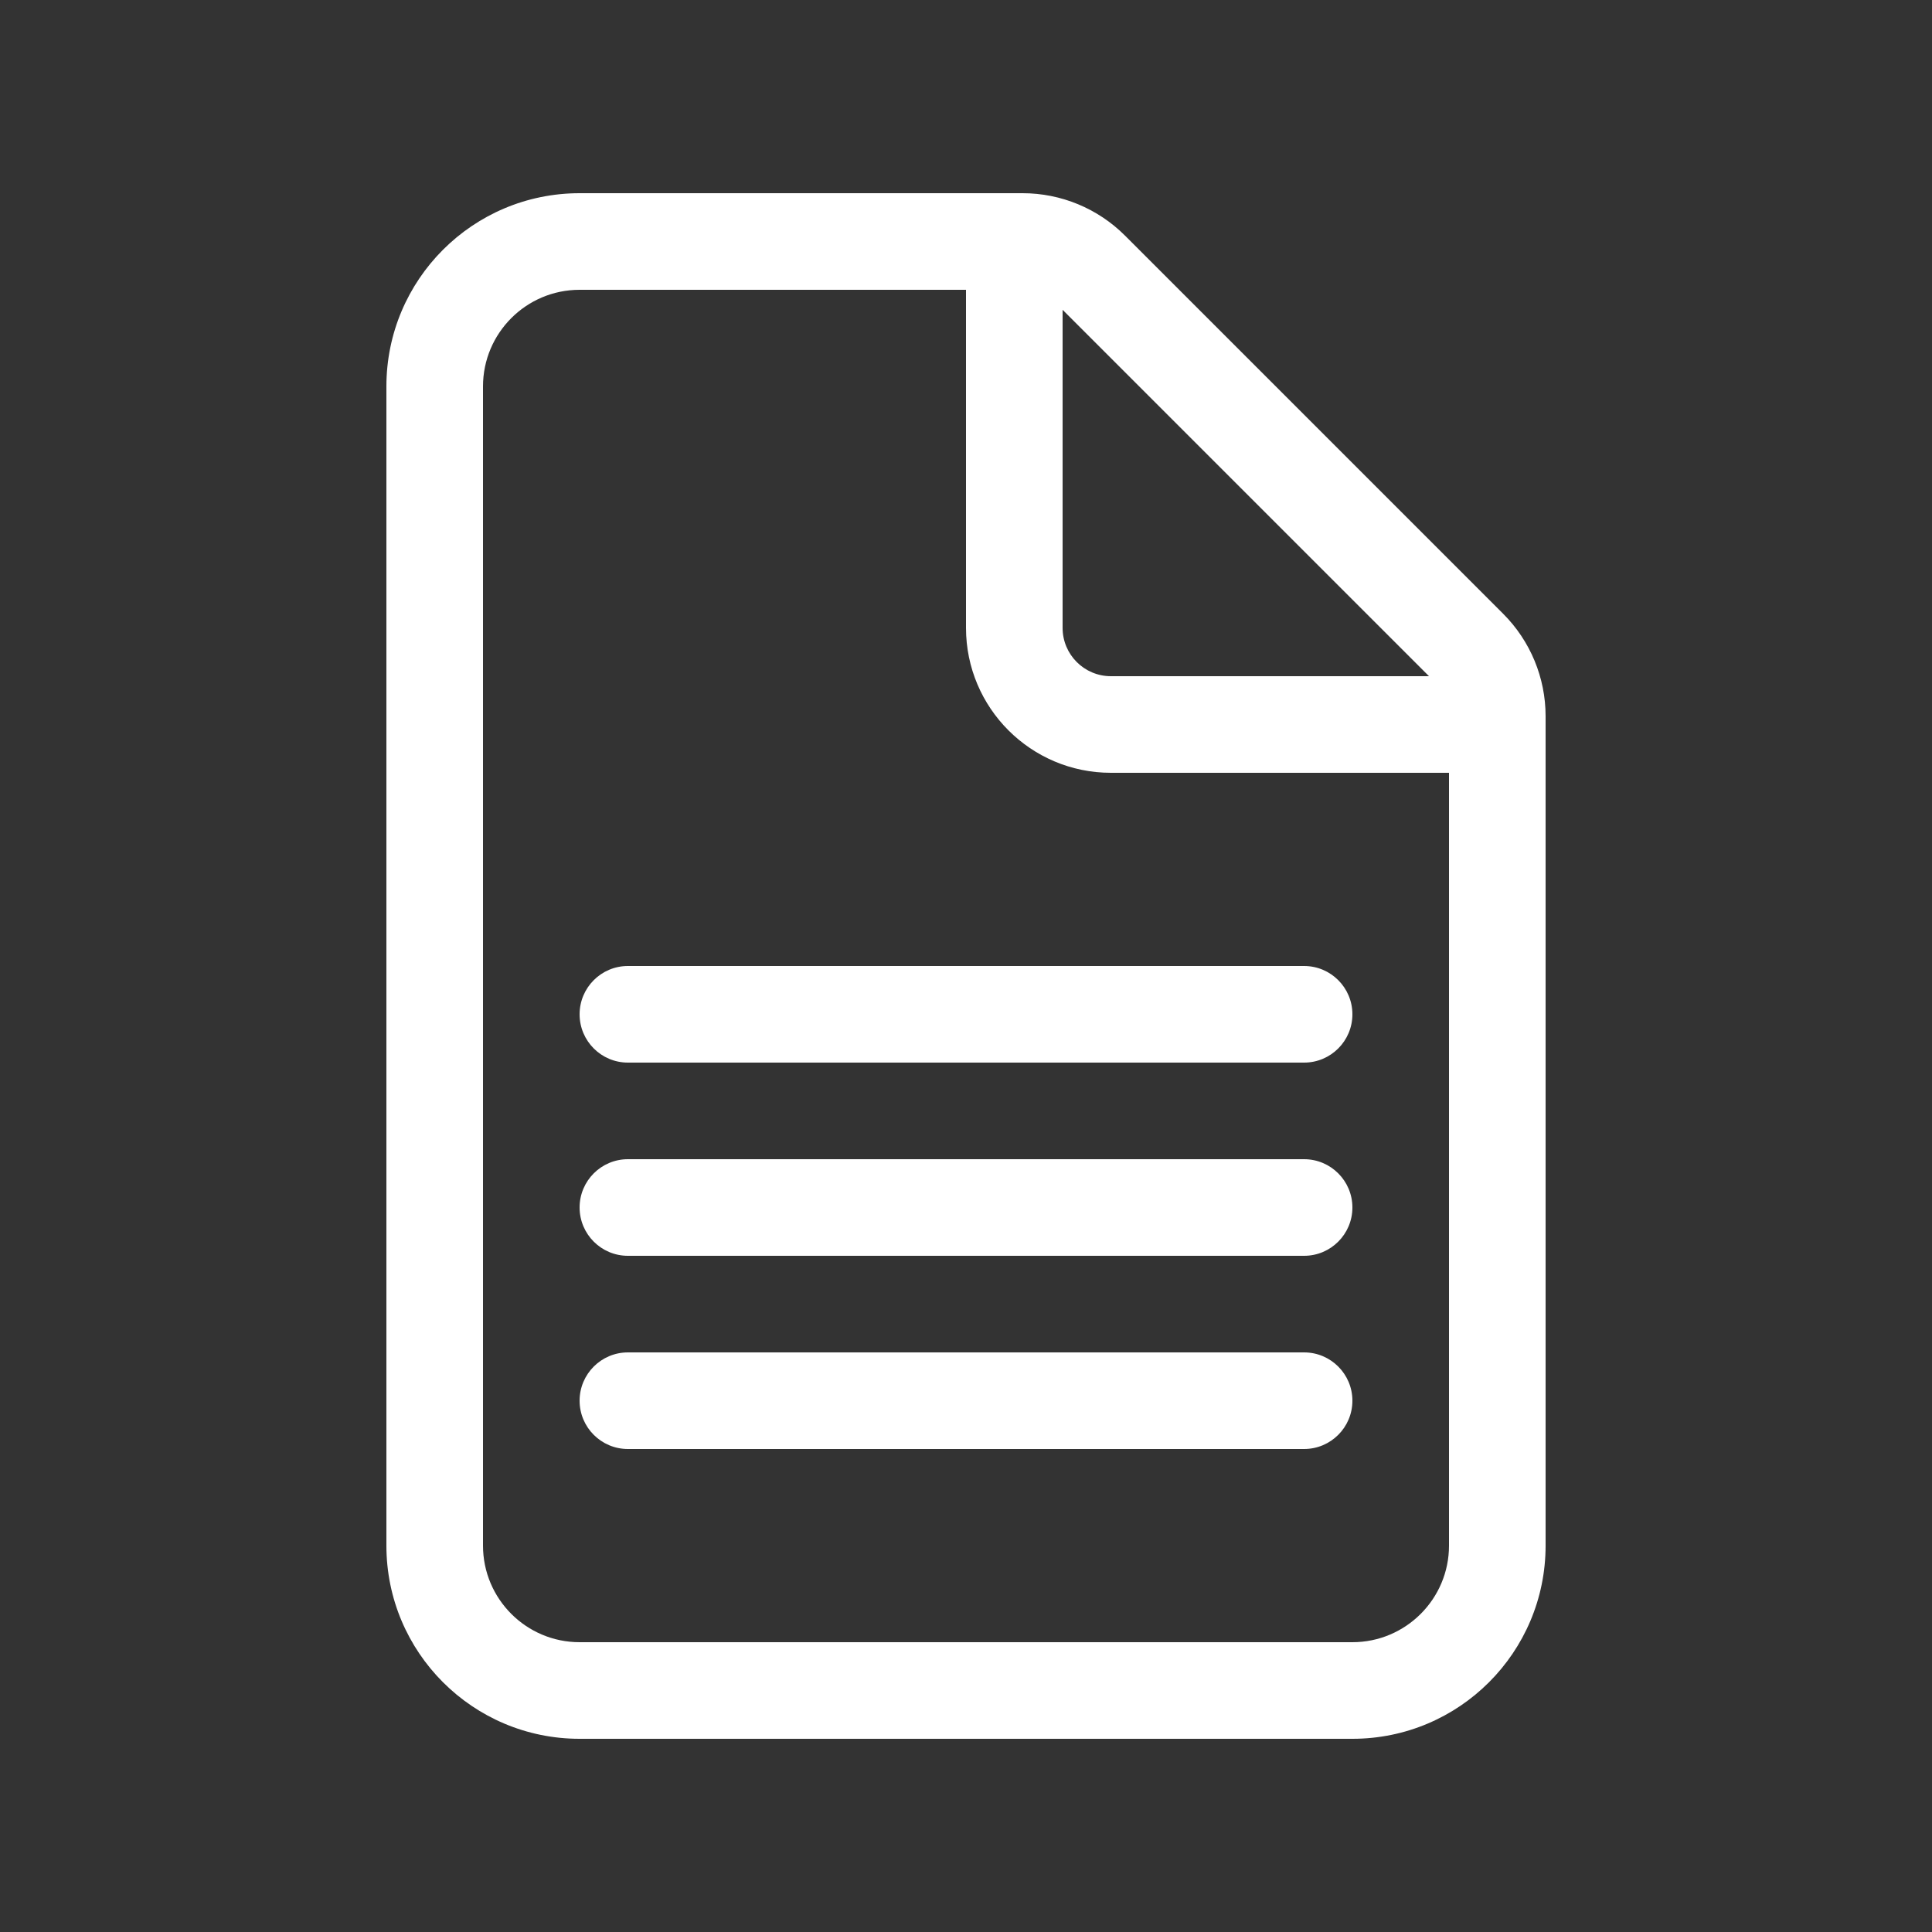 <svg width="20" height="20" viewBox="0 0 20 20" fill="none" xmlns="http://www.w3.org/2000/svg">
<rect x="0" y="0" width="20" height="20" fill="#333333" stroke="none"/>
<path d="M6.5 10C6.224 10 6 10.224 6 10.5C6 10.776 6.224 11 6.5 11H13.5C13.776 11 14 10.776 14 10.5C14 10.224 13.776 10 13.5 10H6.5ZM6.5 12C6.224 12 6 12.224 6 12.5C6 12.776 6.224 13 6.5 13H13.5C13.776 13 14 12.776 14 12.5C14 12.224 13.776 12 13.5 12H6.5ZM6.5 14C6.224 14 6 14.224 6 14.5C6 14.776 6.224 15 6.5 15H13.5C13.776 15 14 14.776 14 14.5C14 14.224 13.776 14 13.5 14H6.5ZM4 4C4 2.895 4.895 2 6 2H10.586C10.984 2 11.365 2.158 11.646 2.439L15.561 6.354C15.842 6.635 16 7.016 16 7.414V16C16 17.105 15.105 18 14 18H6C4.895 18 4 17.105 4 16V4ZM6 3C5.448 3 5 3.448 5 4V16C5 16.552 5.448 17 6 17H14C14.552 17 15 16.552 15 16V8H11.5C10.672 8 10 7.328 10 6.5V3H6ZM11.5 7H14.793L11 3.207V6.5C11 6.776 11.224 7 11.5 7Z" fill="white"/>
</svg>
